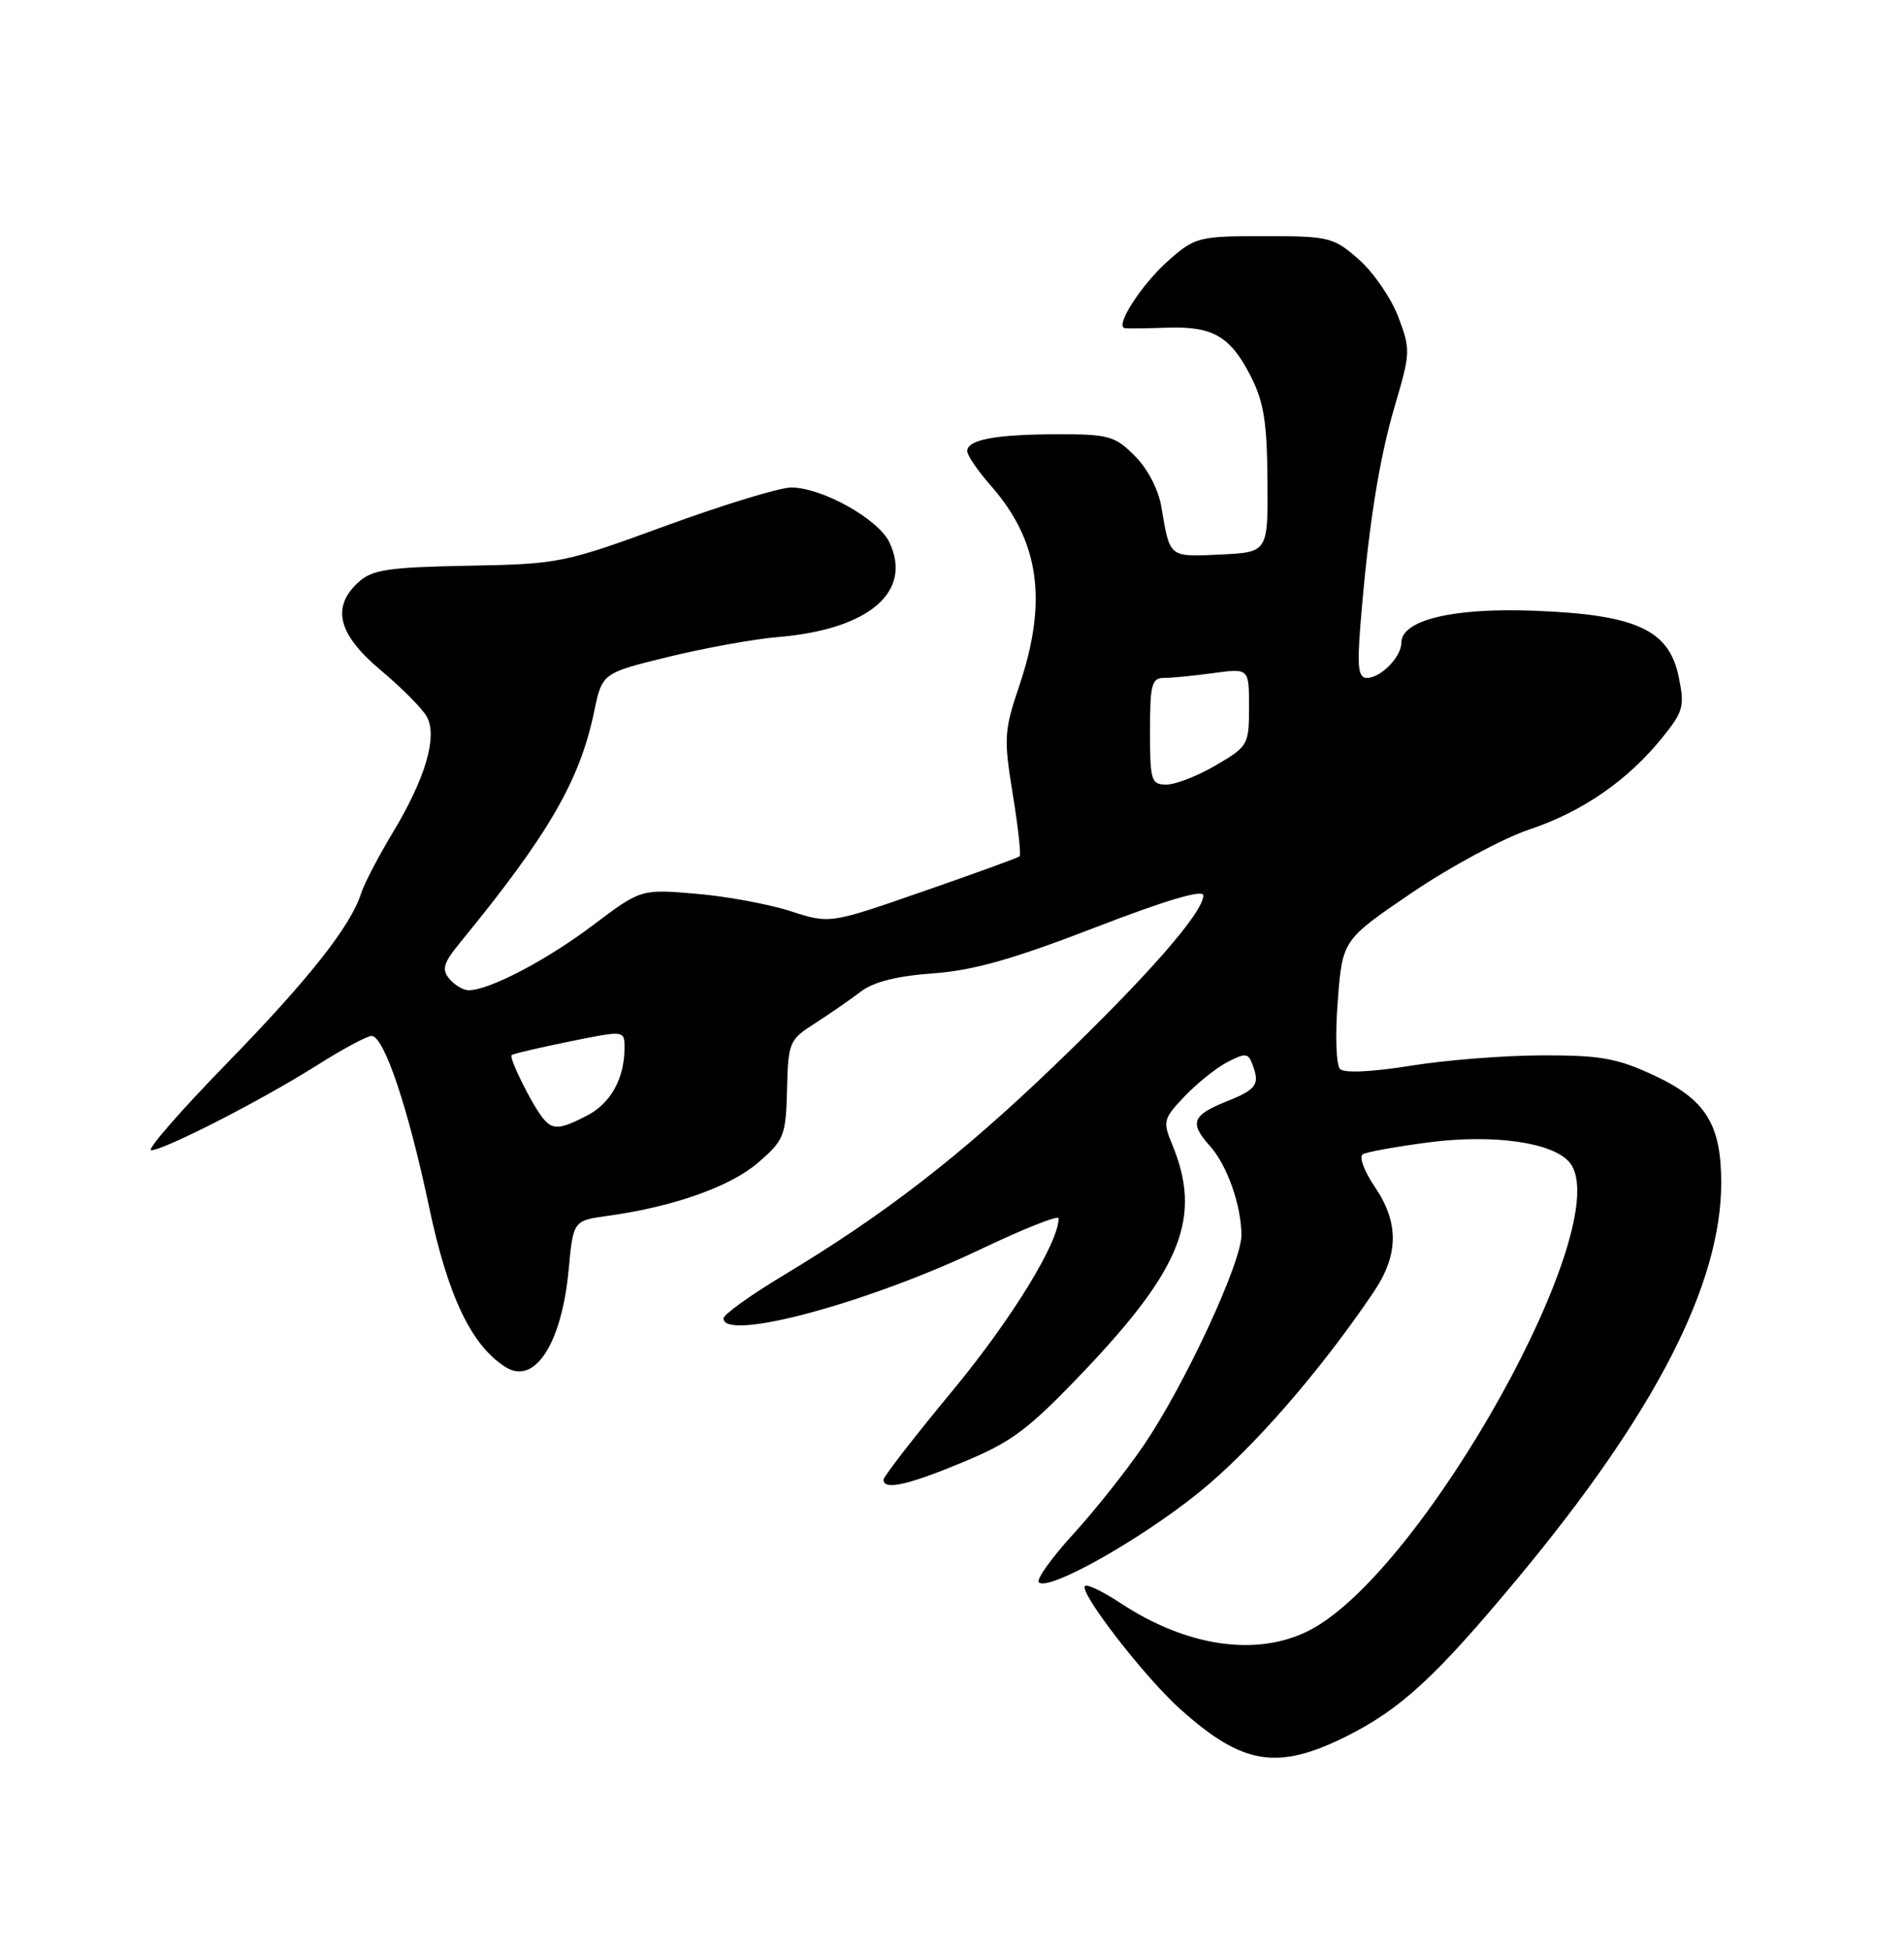 <?xml version="1.0" encoding="UTF-8" standalone="no"?>
<!DOCTYPE svg PUBLIC "-//W3C//DTD SVG 1.1//EN" "http://www.w3.org/Graphics/SVG/1.1/DTD/svg11.dtd" >
<svg xmlns="http://www.w3.org/2000/svg" xmlns:xlink="http://www.w3.org/1999/xlink" version="1.1" viewBox="0 0 250 256">
 <g >
 <path fill="currentColor"
d=" M 176.82 227.93 C 183.91 224.39 188.54 220.12 199.25 207.24 C 217.29 185.56 226.00 168.63 226.00 155.27 C 226.00 147.59 223.96 144.34 217.18 141.18 C 212.35 138.93 210.16 138.53 202.50 138.55 C 197.55 138.56 189.76 139.17 185.18 139.92 C 180.13 140.73 176.50 140.90 175.95 140.35 C 175.44 139.84 175.30 135.88 175.65 131.42 C 176.27 123.40 176.27 123.40 185.38 117.20 C 190.40 113.80 197.35 110.05 200.83 108.89 C 207.83 106.54 213.76 102.43 218.31 96.78 C 221.05 93.37 221.22 92.71 220.40 88.78 C 219.11 82.66 214.78 80.69 201.47 80.18 C 190.79 79.76 184.00 81.40 184.00 84.38 C 184.00 86.25 181.30 89.00 179.47 89.00 C 178.36 89.00 178.19 87.61 178.61 82.25 C 179.64 69.34 181.03 60.46 183.15 53.26 C 185.21 46.29 185.22 45.87 183.58 41.56 C 182.64 39.10 180.31 35.72 178.40 34.05 C 175.09 31.14 174.53 31.00 166.00 31.00 C 157.41 31.00 156.93 31.12 153.48 34.15 C 149.89 37.31 146.27 42.92 147.72 43.09 C 148.15 43.14 150.61 43.11 153.18 43.02 C 159.23 42.81 161.50 44.11 164.17 49.28 C 165.93 52.70 166.36 55.30 166.42 63.00 C 166.50 72.50 166.50 72.50 160.24 72.80 C 153.44 73.12 153.62 73.26 152.50 66.60 C 152.12 64.28 150.70 61.55 149.00 59.85 C 146.39 57.23 145.56 57.00 138.83 57.01 C 130.70 57.03 127.00 57.72 127.00 59.23 C 127.00 59.79 128.41 61.84 130.13 63.80 C 136.48 71.03 137.59 78.89 133.85 89.98 C 131.84 95.92 131.78 96.89 132.97 104.22 C 133.68 108.54 134.08 112.23 133.88 112.42 C 133.67 112.61 127.98 114.68 121.22 117.02 C 108.95 121.29 108.95 121.29 103.77 119.61 C 100.91 118.69 95.33 117.66 91.37 117.33 C 84.15 116.72 84.15 116.72 77.82 121.49 C 71.73 126.08 64.24 130.00 61.54 130.00 C 60.83 130.00 59.68 129.32 59.00 128.50 C 57.97 127.26 58.22 126.42 60.41 123.75 C 72.00 109.60 76.13 102.49 78.01 93.43 C 79.07 88.36 79.07 88.36 87.78 86.23 C 92.58 85.06 99.05 83.89 102.17 83.63 C 114.08 82.64 119.87 77.71 116.78 71.20 C 115.32 68.13 107.93 64.00 103.87 64.00 C 102.39 64.00 94.99 66.26 87.44 69.02 C 74.03 73.93 73.42 74.05 61.46 74.27 C 51.01 74.47 48.90 74.78 47.10 76.40 C 43.46 79.70 44.36 83.28 50.03 88.02 C 52.79 90.34 55.51 93.08 56.06 94.12 C 57.46 96.74 55.85 102.21 51.58 109.29 C 49.68 112.45 47.81 116.04 47.42 117.27 C 46.08 121.55 40.52 128.59 29.64 139.75 C 23.61 145.94 19.21 151.00 19.86 151.00 C 21.55 151.00 34.33 144.45 41.58 139.88 C 44.95 137.74 48.20 136.00 48.79 136.00 C 50.42 136.00 53.60 145.44 56.35 158.50 C 58.83 170.21 61.90 176.64 66.38 179.47 C 70.21 181.89 73.76 176.41 74.67 166.66 C 75.27 160.24 75.27 160.24 79.86 159.61 C 88.43 158.43 95.93 155.77 99.56 152.62 C 102.96 149.68 103.18 149.13 103.34 143.04 C 103.49 136.82 103.63 136.50 107.00 134.35 C 108.92 133.12 111.62 131.25 113.00 130.20 C 114.70 128.90 117.75 128.13 122.50 127.79 C 127.78 127.41 133.00 125.93 143.75 121.78 C 153.06 118.18 158.00 116.72 158.00 117.55 C 158.00 119.79 150.65 128.18 138.33 140.00 C 126.00 151.84 116.10 159.48 102.69 167.54 C 98.46 170.09 95.00 172.58 95.00 173.08 C 95.00 176.17 113.88 171.09 128.75 164.01 C 134.39 161.32 139.00 159.49 139.00 159.94 C 139.00 163.14 132.81 173.21 125.13 182.50 C 120.12 188.55 116.02 193.84 116.01 194.25 C 115.99 195.69 119.19 194.98 126.53 191.92 C 132.92 189.26 135.05 187.65 142.36 179.98 C 155.20 166.48 157.83 159.73 153.92 150.27 C 152.65 147.22 152.74 146.88 155.54 143.93 C 157.17 142.22 159.69 140.20 161.15 139.44 C 163.47 138.23 163.88 138.25 164.40 139.61 C 165.47 142.39 165.06 142.99 161.00 144.62 C 156.53 146.41 156.15 147.43 158.86 150.44 C 161.12 152.94 163.00 158.27 163.00 162.17 C 163.00 165.79 155.55 181.83 150.20 189.70 C 147.97 192.99 143.80 198.25 140.94 201.38 C 138.08 204.51 136.03 207.37 136.40 207.73 C 137.62 208.95 149.54 202.27 157.34 196.00 C 164.30 190.40 173.29 180.11 180.37 169.61 C 183.67 164.73 183.71 160.50 180.50 155.79 C 179.13 153.77 178.42 151.86 178.93 151.54 C 179.44 151.23 183.38 150.52 187.68 149.96 C 196.16 148.87 203.91 149.98 206.09 152.61 C 212.50 160.33 186.84 206.43 171.90 214.05 C 165.04 217.55 155.80 216.20 147.08 210.43 C 144.81 208.93 142.73 207.93 142.46 208.21 C 141.65 209.02 150.25 220.14 154.93 224.34 C 163.15 231.73 167.72 232.48 176.82 227.93 Z  M 71.25 146.75 C 69.80 144.93 66.80 138.87 67.18 138.52 C 67.35 138.35 70.76 137.55 74.75 136.74 C 82.00 135.26 82.00 135.26 82.00 137.57 C 82.00 141.57 80.19 144.85 77.09 146.45 C 73.47 148.33 72.54 148.37 71.25 146.75 Z  M 151.00 96.00 C 151.00 89.84 151.22 89.00 152.86 89.00 C 153.88 89.00 156.81 88.71 159.36 88.36 C 164.00 87.73 164.00 87.73 164.00 92.82 C 164.00 97.77 163.88 97.99 159.66 100.46 C 157.28 101.86 154.35 103.00 153.16 103.00 C 151.15 103.00 151.00 102.51 151.00 96.00 Z "/>
</g>
</svg>